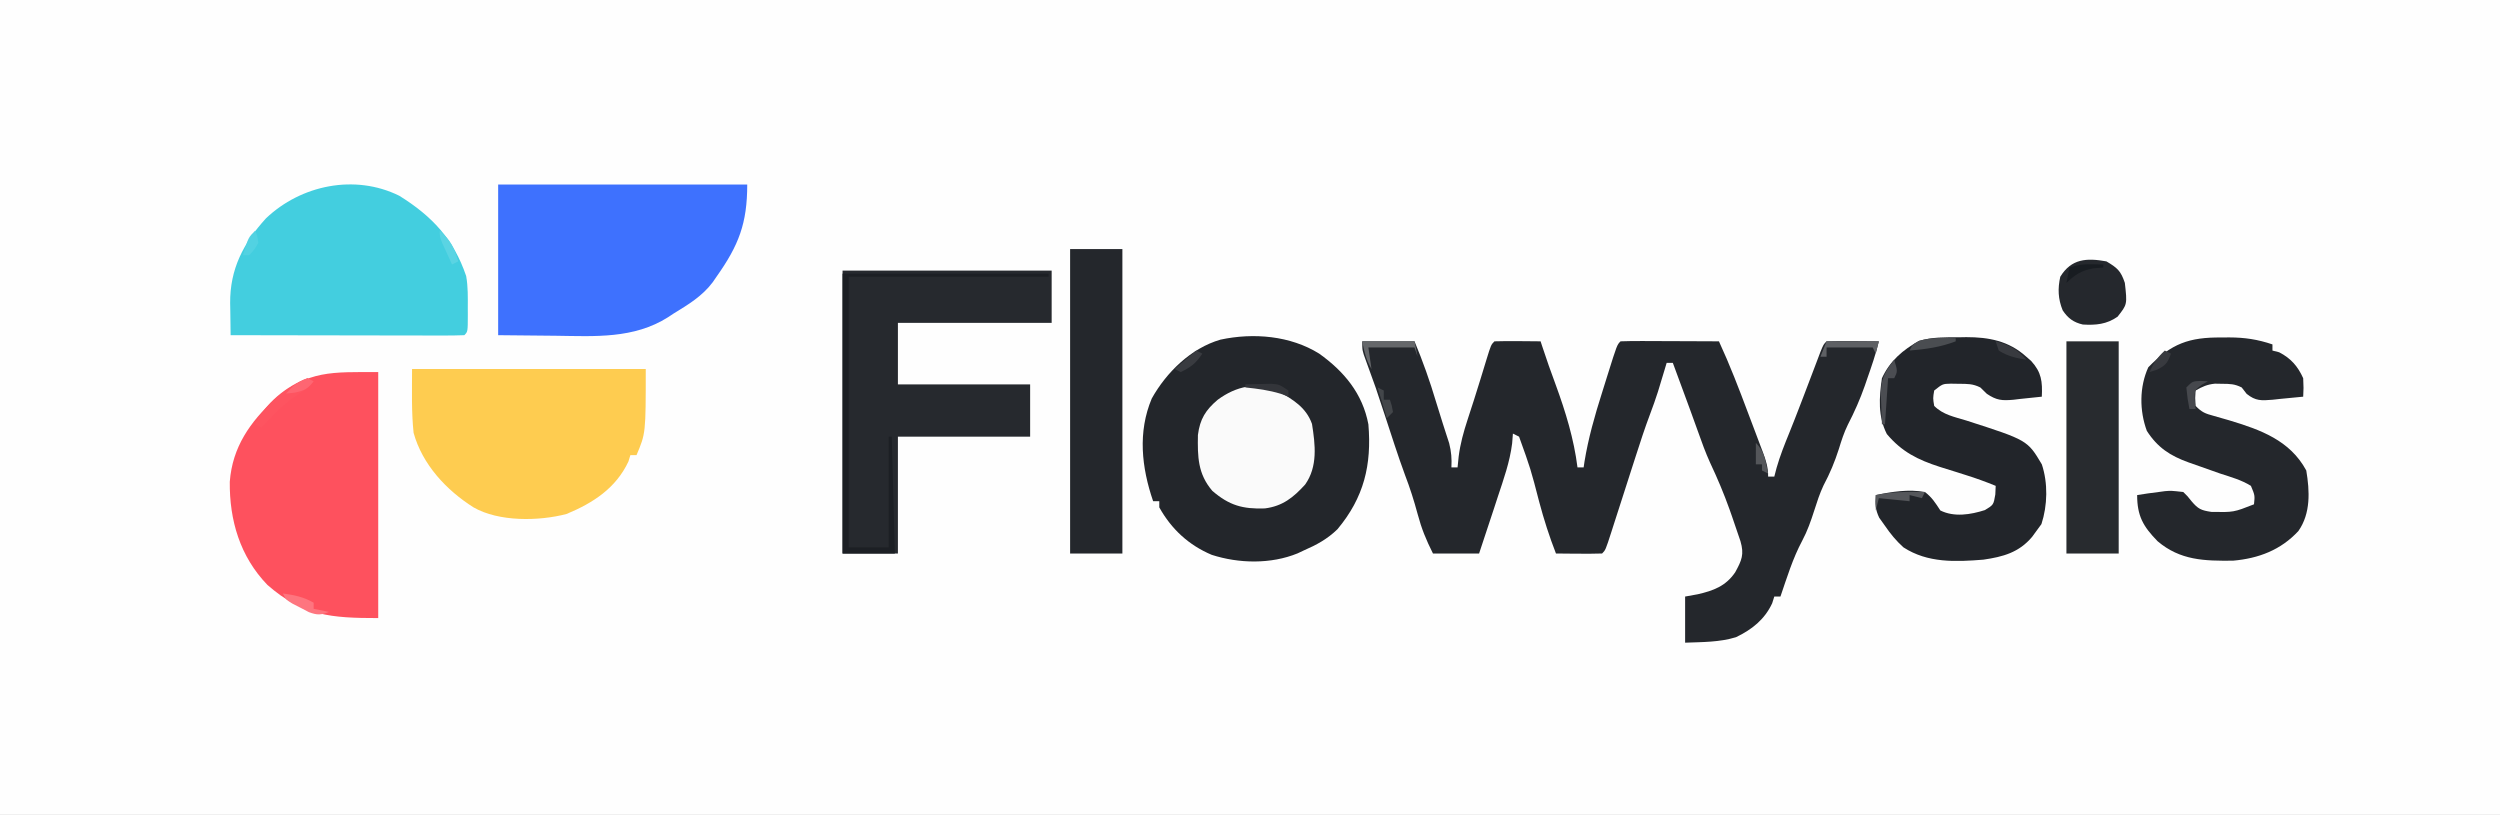 <?xml version="1.0" encoding="UTF-8"?>
<svg version="1.1" xmlns="http://www.w3.org/2000/svg" width="813" height="265">
<rect width="100%" height="100%" fill="#808080" stroke="none"/>
<path d="M0 0 C268.29 0 536.58 0 813 0 C813 87.45 813 174.9 813 265 C544.71 265 276.42 265 0 265 C0 177.55 0 90.1 0 0 Z " fill="#FEFEFE" transform="translate(0,0)"/>
<path d="M0 0 C5.61 0 11.22 0 17 0 C19.699 6.457 21.984 12.907 23.984 19.613 C24.679 21.93 25.399 24.24 26.141 26.543 C26.507 27.684 26.873 28.825 27.25 30 C27.585 31.031 27.92 32.062 28.266 33.125 C28.972 35.889 29.146 38.164 29 41 C29.66 41 30.32 41 31 41 C31.119 39.835 31.237 38.669 31.359 37.469 C31.883 33.305 32.946 29.496 34.25 25.5 C34.698 24.113 35.146 22.727 35.594 21.34 C35.824 20.632 36.055 19.924 36.293 19.195 C37.016 16.949 37.715 14.697 38.406 12.441 C38.632 11.708 38.857 10.974 39.089 10.219 C39.523 8.801 39.956 7.383 40.388 5.965 C41.888 1.112 41.888 1.112 43 0 C45.53 -0.073 48.033 -0.092 50.562 -0.062 C51.629 -0.056 51.629 -0.056 52.717 -0.049 C54.478 -0.037 56.239 -0.019 58 0 C58.17 0.522 58.34 1.044 58.516 1.582 C59.91 5.817 61.37 10.013 62.938 14.188 C66.135 22.932 68.837 31.746 70 41 C70.66 41 71.32 41 72 41 C72.137 40.072 72.137 40.072 72.277 39.125 C73.524 31.488 75.605 24.199 77.941 16.835 C78.572 14.845 79.192 12.853 79.811 10.859 C82.859 1.141 82.859 1.141 84 0 C86.376 -0.088 88.722 -0.115 91.098 -0.098 C92.161 -0.096 92.161 -0.096 93.246 -0.093 C95.518 -0.088 97.79 -0.075 100.062 -0.062 C101.6 -0.057 103.137 -0.053 104.674 -0.049 C108.449 -0.038 112.225 -0.021 116 0 C119.514 7.59 122.497 15.358 125.429 23.186 C126.257 25.393 127.093 27.597 127.93 29.801 C128.459 31.208 128.987 32.616 129.516 34.023 C129.766 34.68 130.015 35.336 130.273 36.012 C131.322 38.834 132 40.96 132 44 C132.66 44 133.32 44 134 44 C134.248 43.051 134.495 42.102 134.75 41.125 C135.863 37.233 137.338 33.538 138.867 29.793 C140.093 26.771 141.269 23.732 142.438 20.688 C142.854 19.603 143.27 18.519 143.699 17.402 C144.602 15.042 145.5 12.68 146.395 10.316 C146.842 9.139 147.289 7.963 147.75 6.75 C148.157 5.672 148.565 4.595 148.984 3.484 C150 1 150 1 151 0 C153.863 -0.073 156.701 -0.092 159.562 -0.062 C160.369 -0.058 161.175 -0.053 162.006 -0.049 C164.004 -0.037 166.002 -0.019 168 0 C167 4.187 165.61 8.191 164.188 12.25 C163.815 13.339 163.815 13.339 163.436 14.449 C161.886 18.874 160.054 22.988 157.904 27.151 C156.662 29.692 155.823 32.297 155 35 C153.65 39.218 152.078 42.979 150 46.875 C148.755 49.521 147.891 52.216 147 55 C145.894 58.452 144.771 61.678 143.062 64.875 C140.003 70.603 138.1 76.873 136 83 C135.34 83 134.68 83 134 83 C133.66 84.083 133.66 84.083 133.312 85.188 C130.844 90.476 126.71 93.746 121.535 96.219 C116.175 97.871 110.568 97.786 105 98 C105 93.05 105 88.1 105 83 C106.361 82.752 107.722 82.505 109.125 82.25 C114.219 81.083 118.232 79.604 121.289 75.102 C123.421 71.201 124.256 69.321 123 65 C122.106 62.302 121.193 59.618 120.25 56.938 C119.983 56.177 119.715 55.417 119.44 54.634 C117.59 49.459 115.486 44.48 113.141 39.508 C111.625 36.176 110.399 32.774 109.18 29.324 C107.576 24.806 105.911 20.31 104.25 15.812 C103.63 14.132 103.01 12.451 102.391 10.77 C101.927 9.513 101.464 8.256 101 7 C100.34 7 99.68 7 99 7 C98.746 7.846 98.492 8.691 98.23 9.562 C97.714 11.264 97.714 11.264 97.188 13 C96.851 14.114 96.515 15.227 96.168 16.375 C95.382 18.815 94.531 21.236 93.621 23.633 C91.895 28.207 90.388 32.841 88.898 37.496 C88.32 39.288 87.742 41.081 87.164 42.873 C86.263 45.673 85.363 48.473 84.465 51.274 C83.591 53.995 82.714 56.714 81.836 59.434 C81.431 60.701 81.431 60.701 81.018 61.993 C79.113 67.887 79.113 67.887 78 69 C75.47 69.073 72.967 69.092 70.438 69.062 C69.371 69.056 69.371 69.056 68.283 69.049 C66.522 69.037 64.761 69.019 63 69 C60.844 63.475 59.085 57.978 57.562 52.25 C54.764 41.462 54.764 41.462 51 31 C50.34 30.67 49.68 30.34 49 30 C48.916 31.06 48.832 32.119 48.746 33.211 C47.991 39.24 45.968 44.878 44.062 50.625 C43.702 51.731 43.342 52.837 42.971 53.977 C41.334 58.991 39.668 63.996 38 69 C33.05 69 28.1 69 23 69 C20.721 64.441 19.285 60.934 18 56.125 C16.84 51.802 15.515 47.646 13.91 43.468 C11.539 37.038 9.481 30.49 7.334 23.981 C4.415 15.061 4.415 15.061 1.188 6.25 C0 3 0 3 0 0 Z " fill="#24272C" transform="translate(443,111)"/>
<path d="M0 0 C8.106 5.791 14.124 13.002 16 23 C17.11 36.19 14.574 46.77 5.945 57.098 C2.687 60.284 -0.846 62.198 -5 64 C-5.675 64.318 -6.351 64.637 -7.047 64.965 C-15.719 68.502 -26.107 68.287 -34.938 65.438 C-42.433 62.281 -48.053 57.072 -52 50 C-52 49.34 -52 48.68 -52 48 C-52.66 48 -53.32 48 -54 48 C-57.765 37.02 -59.041 25.538 -54.449 14.598 C-49.693 6.073 -41.685 -1.776 -32.103 -4.549 C-21.343 -6.856 -9.367 -5.836 0 0 Z " fill="#23262B" transform="translate(429,115)"/>
<path d="M0 0 C26.73 0 53.46 0 81 0 C81 12.649 78.246 19.761 71 30 C70.588 30.599 70.175 31.199 69.75 31.816 C66.34 36.352 61.761 39.082 57 42 C56.422 42.383 55.845 42.766 55.25 43.16 C44.092 50.214 31.477 49.366 18.812 49.188 C12.604 49.126 6.396 49.064 0 49 C0 32.83 0 16.66 0 0 Z " fill="#3E71FE" transform="translate(162,60)"/>
<path d="M0 0 C22.44 0 44.88 0 68 0 C68 5.61 68 11.22 68 17 C51.5 17 35 17 18 17 C18 23.6 18 30.2 18 37 C32.19 37 46.38 37 61 37 C61 42.61 61 48.22 61 54 C46.81 54 32.62 54 18 54 C18 66.54 18 79.08 18 92 C12.06 92 6.12 92 0 92 C0 61.64 0 31.28 0 0 Z " fill="#26292E" transform="translate(274,88)"/>
<path d="M0 0 C0 26.4 0 52.8 0 80 C-15.309 80 -24.528 79.29 -36.035 69.219 C-44.968 59.952 -48.394 48.194 -48.277 35.676 C-47.424 24.369 -41.681 16.279 -33.625 8.75 C-22.733 -0.599 -15.162 0 0 0 Z " fill="#FE515E" transform="translate(123,121)"/>
<path d="M0 0 C10.692 6.658 17.658 14.109 21.73 26.086 C22.352 29.548 22.277 33.01 22.258 36.516 C22.262 37.252 22.266 37.989 22.27 38.748 C22.259 44.201 22.259 44.201 21.133 45.328 C18.76 45.423 16.416 45.454 14.043 45.442 C13.301 45.442 12.56 45.442 11.796 45.442 C9.334 45.441 6.872 45.434 4.41 45.426 C2.708 45.424 1.005 45.422 -0.697 45.421 C-5.187 45.418 -9.677 45.408 -14.167 45.397 C-18.745 45.387 -23.322 45.382 -27.9 45.377 C-36.889 45.366 -45.878 45.349 -54.867 45.328 C-54.915 42.623 -54.949 39.92 -54.977 37.215 C-54.991 36.456 -55.006 35.697 -55.021 34.915 C-55.105 23.849 -50.74 15.417 -43.367 7.328 C-32.008 -3.47 -14.506 -7.177 0 0 Z " fill="#43CEDF" transform="translate(129.867,63.672)"/>
<path d="M0 0 C25.08 0 50.16 0 76 0 C76 20.893 76 20.893 73 28 C72.34 28 71.68 28 71 28 C70.794 28.681 70.588 29.361 70.375 30.062 C66.312 38.743 58.901 43.546 50.238 47.148 C41.232 49.517 28.221 49.727 20 45 C11.174 39.436 3.332 31.035 0.5 20.75 C-0.224 13.869 0 6.919 0 0 Z " fill="#FECC50" transform="translate(134,120)"/>
<path d="M0 0 C0.82 -0.008 1.641 -0.015 2.486 -0.023 C7.558 -0.007 11.758 0.62 16.562 2.25 C16.562 2.91 16.562 3.57 16.562 4.25 C17.284 4.436 18.006 4.621 18.75 4.812 C22.52 6.739 24.826 9.378 26.562 13.25 C26.699 16.484 26.699 16.484 26.562 19.25 C23.98 19.526 21.4 19.772 18.812 20 C18.083 20.081 17.353 20.162 16.602 20.246 C12.945 20.545 11.092 20.675 8.172 18.328 C7.641 17.642 7.11 16.957 6.562 16.25 C4.237 15.087 2.775 15.084 0.188 15.062 C-0.583 15.048 -1.354 15.034 -2.148 15.02 C-4.656 15.272 -6.27 15.998 -8.438 17.25 C-8.604 19.666 -8.604 19.666 -8.438 22.25 C-6.285 24.403 -5.33 24.728 -2.473 25.512 C-1.28 25.854 -1.28 25.854 -0.063 26.203 C0.783 26.445 1.629 26.688 2.5 26.938 C12.673 30.01 22.245 33.421 27.562 43.25 C28.687 49.951 29.041 57.185 25 62.938 C19.293 69.113 12.051 71.857 3.73 72.586 C-5.559 72.677 -13.408 72.51 -20.785 66.262 C-25.496 61.451 -27.438 57.996 -27.438 51.25 C-25.102 50.861 -22.787 50.53 -20.438 50.25 C-19.766 50.158 -19.094 50.067 -18.402 49.973 C-16.375 49.812 -16.375 49.812 -12.438 50.25 C-11.055 51.59 -11.055 51.59 -9.75 53.25 C-7.605 55.769 -6.668 56.215 -3.316 56.719 C3.939 56.854 3.939 56.854 10.562 54.25 C10.864 51.361 10.864 51.361 9.562 48.25 C6.477 46.327 3.002 45.377 -0.438 44.25 C-2.487 43.542 -4.529 42.819 -6.568 42.08 C-7.95 41.58 -9.336 41.092 -10.727 40.619 C-16.656 38.492 -20.795 35.806 -24.285 30.375 C-26.714 23.787 -26.727 16.076 -23.812 9.688 C-16.277 1.954 -10.525 -0.099 0 0 Z " fill="#24272C" transform="translate(722.438,109.75)"/>
<path d="M0 0 C0.864 -0.016 1.729 -0.032 2.619 -0.049 C9.929 -0.054 16.439 1.178 22.062 6.25 C22.894 6.975 22.894 6.975 23.742 7.715 C27.095 11.421 27.412 14.372 27.188 19.312 C24.792 19.59 22.4 19.835 20 20.062 C18.99 20.184 18.99 20.184 17.959 20.309 C14.222 20.637 12.478 20.507 9.324 18.391 C8.619 17.705 7.914 17.019 7.188 16.312 C4.724 15.081 2.998 15.145 0.25 15.125 C-1.063 15.104 -1.063 15.104 -2.402 15.082 C-5.075 15.146 -5.075 15.146 -7.812 17.312 C-8.229 19.812 -8.229 19.812 -7.812 22.312 C-4.893 25.232 -1.234 25.872 2.625 27.062 C22.521 33.465 22.521 33.465 27.188 41.312 C29.218 47.404 29.05 54.676 27.062 60.75 C26.444 61.596 25.825 62.441 25.188 63.312 C24.619 64.094 24.619 64.094 24.039 64.891 C19.77 69.974 14.598 71.384 8.188 72.312 C-0.818 73.04 -9.941 73.44 -17.812 68.312 C-20.177 66.185 -22.02 63.933 -23.812 61.312 C-24.431 60.446 -25.05 59.58 -25.688 58.688 C-26.95 56.023 -27.062 54.226 -26.812 51.312 C-21.597 50.214 -16.099 49.342 -10.812 50.312 C-8.511 52.096 -7.436 53.826 -5.812 56.312 C-1.313 58.562 4.068 57.672 8.688 56.188 C11.49 54.484 11.49 54.484 12.062 51.125 C12.104 50.197 12.145 49.269 12.188 48.312 C8.943 46.979 5.701 45.801 2.352 44.762 C1.452 44.475 0.552 44.188 -0.375 43.893 C-2.24 43.301 -4.107 42.717 -5.977 42.143 C-13.132 39.838 -18.335 37.258 -23.211 31.461 C-26.158 25.667 -25.719 19.632 -24.812 13.312 C-22.267 7.745 -17.992 4.051 -12.676 1.145 C-8.451 -0.083 -4.377 -0.016 0 0 Z " fill="#22252A" transform="translate(636.812,109.688)"/>
<path d="M0 0 C5.61 0 11.22 0 17 0 C17 32.67 17 65.34 17 99 C11.39 99 5.78 99 0 99 C0 66.33 0 33.66 0 0 Z " fill="#24272C" transform="translate(348,81)"/>
<path d="M0 0 C5.61 0 11.22 0 17 0 C17 22.77 17 45.54 17 69 C11.39 69 5.78 69 0 69 C0 46.23 0 23.46 0 0 Z " fill="#282B2F" transform="translate(672,111)"/>
<path d="M0 0 C4.774 2.734 9.051 5.236 10.973 10.648 C12.048 17.422 12.881 24.518 8.75 30.352 C4.898 34.589 1.414 37.396 -4.367 38.129 C-11.538 38.372 -15.936 37.165 -21.438 32.414 C-26.178 26.884 -26.243 21.311 -26.125 14.246 C-25.47 9.074 -23.625 6.13 -19.688 2.789 C-13.648 -1.643 -6.966 -3.139 0 0 Z " fill="#FAFAFA" transform="translate(415.688,127.211)"/>
<path d="M0 0 C3.557 2.105 4.695 3.084 6 7 C6.79 14.001 6.79 14.001 3.625 18 C0.073 20.472 -3.401 20.783 -7.652 20.539 C-10.67 19.846 -12.498 18.508 -14.219 15.914 C-15.724 12.225 -15.854 8.874 -15 5 C-11.378 -0.916 -6.376 -1.152 0 0 Z " fill="#25282D" transform="translate(685,85)"/>
<path d="M0 0 C22.11 0 44.22 0 67 0 C67 0.33 67 0.66 67 1 C45.55 1 24.1 1 2 1 C2 30.04 2 59.08 2 89 C6.29 89 10.58 89 15 89 C15 77.12 15 65.24 15 53 C15.33 53 15.66 53 16 53 C16.33 65.54 16.66 78.08 17 91 C11.39 91 5.78 91 0 91 C0 60.97 0 30.94 0 0 Z " fill="#1C1F24" transform="translate(274,89)"/>
<path d="M0 0 C0.66 0.33 1.32 0.66 2 1 C0.23 2.967 -1.428 4.269 -3.688 5.688 C-8.03 8.477 -11.452 12.29 -15 16 C-15.66 15.67 -16.32 15.34 -17 15 C-13.675 8.143 -7.07 2.693 0 0 Z " fill="#FE5460" transform="translate(100,123)"/>
<path d="M0 0 C5.61 0 11.22 0 17 0 C17.33 1.65 17.66 3.3 18 5 C17.67 4.01 17.34 3.02 17 2 C12.05 2 7.1 2 2 2 C2.33 4.31 2.66 6.62 3 9 C1.24 5.832 0.751 3.756 0 0 Z " fill="#65676A" transform="translate(443,111)"/>
<path d="M0 0 C5.61 0 11.22 0 17 0 C16.67 1.32 16.34 2.64 16 4 C15.67 3.34 15.34 2.68 15 2 C10.05 2 5.1 2 0 2 C0 2.99 0 3.98 0 5 C-0.66 5 -1.32 5 -2 5 C-1.34 3.35 -0.68 1.7 0 0 Z " fill="#5E6064" transform="translate(594,111)"/>
<path d="M0 0 C3.719 0.507 6.735 1.116 10 3 C10 3.66 10 4.32 10 5 C11.65 5.33 13.3 5.66 15 6 C12.315 7.033 11.208 7.076 8.457 6.074 C7.584 5.617 6.712 5.159 5.812 4.688 C4.932 4.238 4.052 3.788 3.145 3.324 C1 2 1 2 0 0 Z " fill="#FE757F" transform="translate(92,193)"/>
<path d="M0 0 C1.125 3.75 1.125 3.75 0 6 C-0.66 6 -1.32 6 -2 6 C-2.33 10.95 -2.66 15.9 -3 21 C-3.33 21 -3.66 21 -4 21 C-4.109 18.624 -4.188 16.253 -4.25 13.875 C-4.284 13.21 -4.317 12.545 -4.352 11.859 C-4.456 6.513 -3.198 4.042 0 0 Z " fill="#4B4D52" transform="translate(616,117)"/>
<path d="M0 0 C-0.33 0.66 -0.66 1.32 -1 2 C-2.32 1.67 -3.64 1.34 -5 1 C-5 1.66 -5 2.32 -5 3 C-8.3 2.67 -11.6 2.34 -15 2 C-15.33 3.32 -15.66 4.64 -16 6 C-16 4.35 -16 2.7 -16 1 C-10.639 -0.129 -5.447 -0.097 0 0 Z " fill="#55575B" transform="translate(626,160)"/>
<path d="M0 0 C0 0.33 0 0.66 0 1 C-4.982 2.916 -9.727 3.555 -15 4 C-14 2 -14 2 -12 0.875 C-7.96 -0.303 -4.178 -0.164 0 0 Z " fill="#4A4D51" transform="translate(636,110)"/>
<path d="M0 0 C1.77 -0.054 3.541 -0.093 5.312 -0.125 C6.299 -0.148 7.285 -0.171 8.301 -0.195 C11 0 11 0 14 2 C14 2.66 14 3.32 14 4 C13.175 3.691 12.35 3.381 11.5 3.062 C7.609 1.881 4.038 1.418 0 1 C0 0.67 0 0.34 0 0 Z " fill="#33353A" transform="translate(405,125)"/>
<path d="M0 0 C1.887 0.031 1.887 0.031 3.812 0.062 C3.812 0.393 3.812 0.723 3.812 1.062 C2.761 1.145 1.709 1.228 0.625 1.312 C-3.458 2.116 -5.2 3.256 -8.188 6.062 C-7.857 4.412 -7.527 2.763 -7.188 1.062 C-4.437 0.146 -2.828 -0.046 0 0 Z " fill="#181C21" transform="translate(680.188,85.938)"/>
<path d="M0 0 C3.483 3.019 4.792 5.569 6 10 C5.01 10.495 5.01 10.495 4 11 C3.329 9.544 2.663 8.085 2 6.625 C1.629 5.813 1.258 5.001 0.875 4.164 C0 2 0 2 0 0 Z " fill="#5AD4E3" transform="translate(143,75)"/>
<path d="M0 0 C0.66 0.33 1.32 0.66 2 1 C0.902 3.993 0.323 4.846 -2.625 6.25 C-3.409 6.497 -4.192 6.745 -5 7 C-3.707 4.116 -2.341 2.128 0 0 Z " fill="#383A3F" transform="translate(704,114)"/>
<path d="M0 0 C4.431 1.208 6.981 2.517 10 6 C6.684 5.447 3.849 4.832 1 3 C0.67 2.01 0.34 1.02 0 0 Z " fill="#383A3F" transform="translate(649,111)"/>
<path d="M0 0 C0.66 0.33 1.32 0.66 2 1 C0.026 3.523 -0.967 3.993 -4.188 4.688 C-5.58 4.842 -5.58 4.842 -7 5 C-4.637 2.474 -3.335 1.112 0 0 Z " fill="#FE6672" transform="translate(100,123)"/>
<path d="M0 0 C0.688 1.75 0.688 1.75 1 4 C-0.312 6.25 -0.312 6.25 -2 8 C-2.66 8 -3.32 8 -4 8 C-2.25 2.25 -2.25 2.25 0 0 Z " fill="#52D2E2" transform="translate(83,75)"/>
<path d="M0 0 C2.952 2.952 3.087 5.955 4 10 C3.34 9.67 2.68 9.34 2 9 C2 8.34 2 7.68 2 7 C1.34 7 0.68 7 0 7 C0 4.69 0 2.38 0 0 Z " fill="#54565A" transform="translate(571,144)"/>
<path d="M0 0 C0.784 0.041 1.567 0.083 2.375 0.125 C1.715 0.496 1.055 0.868 0.375 1.25 C-1.978 3.034 -1.978 3.034 -1.875 6.312 C-1.792 7.241 -1.71 8.169 -1.625 9.125 C-2.285 9.125 -2.945 9.125 -3.625 9.125 C-4.25 5.75 -4.25 5.75 -4.625 2.125 C-2.625 0.125 -2.625 0.125 0 0 Z " fill="#46484D" transform="translate(715.625,123.875)"/>
<path d="M0 0 C0.66 0.33 1.32 0.66 2 1 C-0.121 4.181 -1.631 5.315 -5 7 C-5.66 6.67 -6.32 6.34 -7 6 C-4.69 4.02 -2.38 2.04 0 0 Z " fill="#393B40" transform="translate(389,114)"/>
<path d="M0 0 C0.99 0.495 0.99 0.495 2 1 C2 1.99 2 2.98 2 4 C2.66 4 3.32 4 4 4 C4.625 5.875 4.625 5.875 5 8 C4.34 8.66 3.68 9.32 3 10 C2.01 6.7 1.02 3.4 0 0 Z " fill="#43464A" transform="translate(448,126)"/>
</svg>
